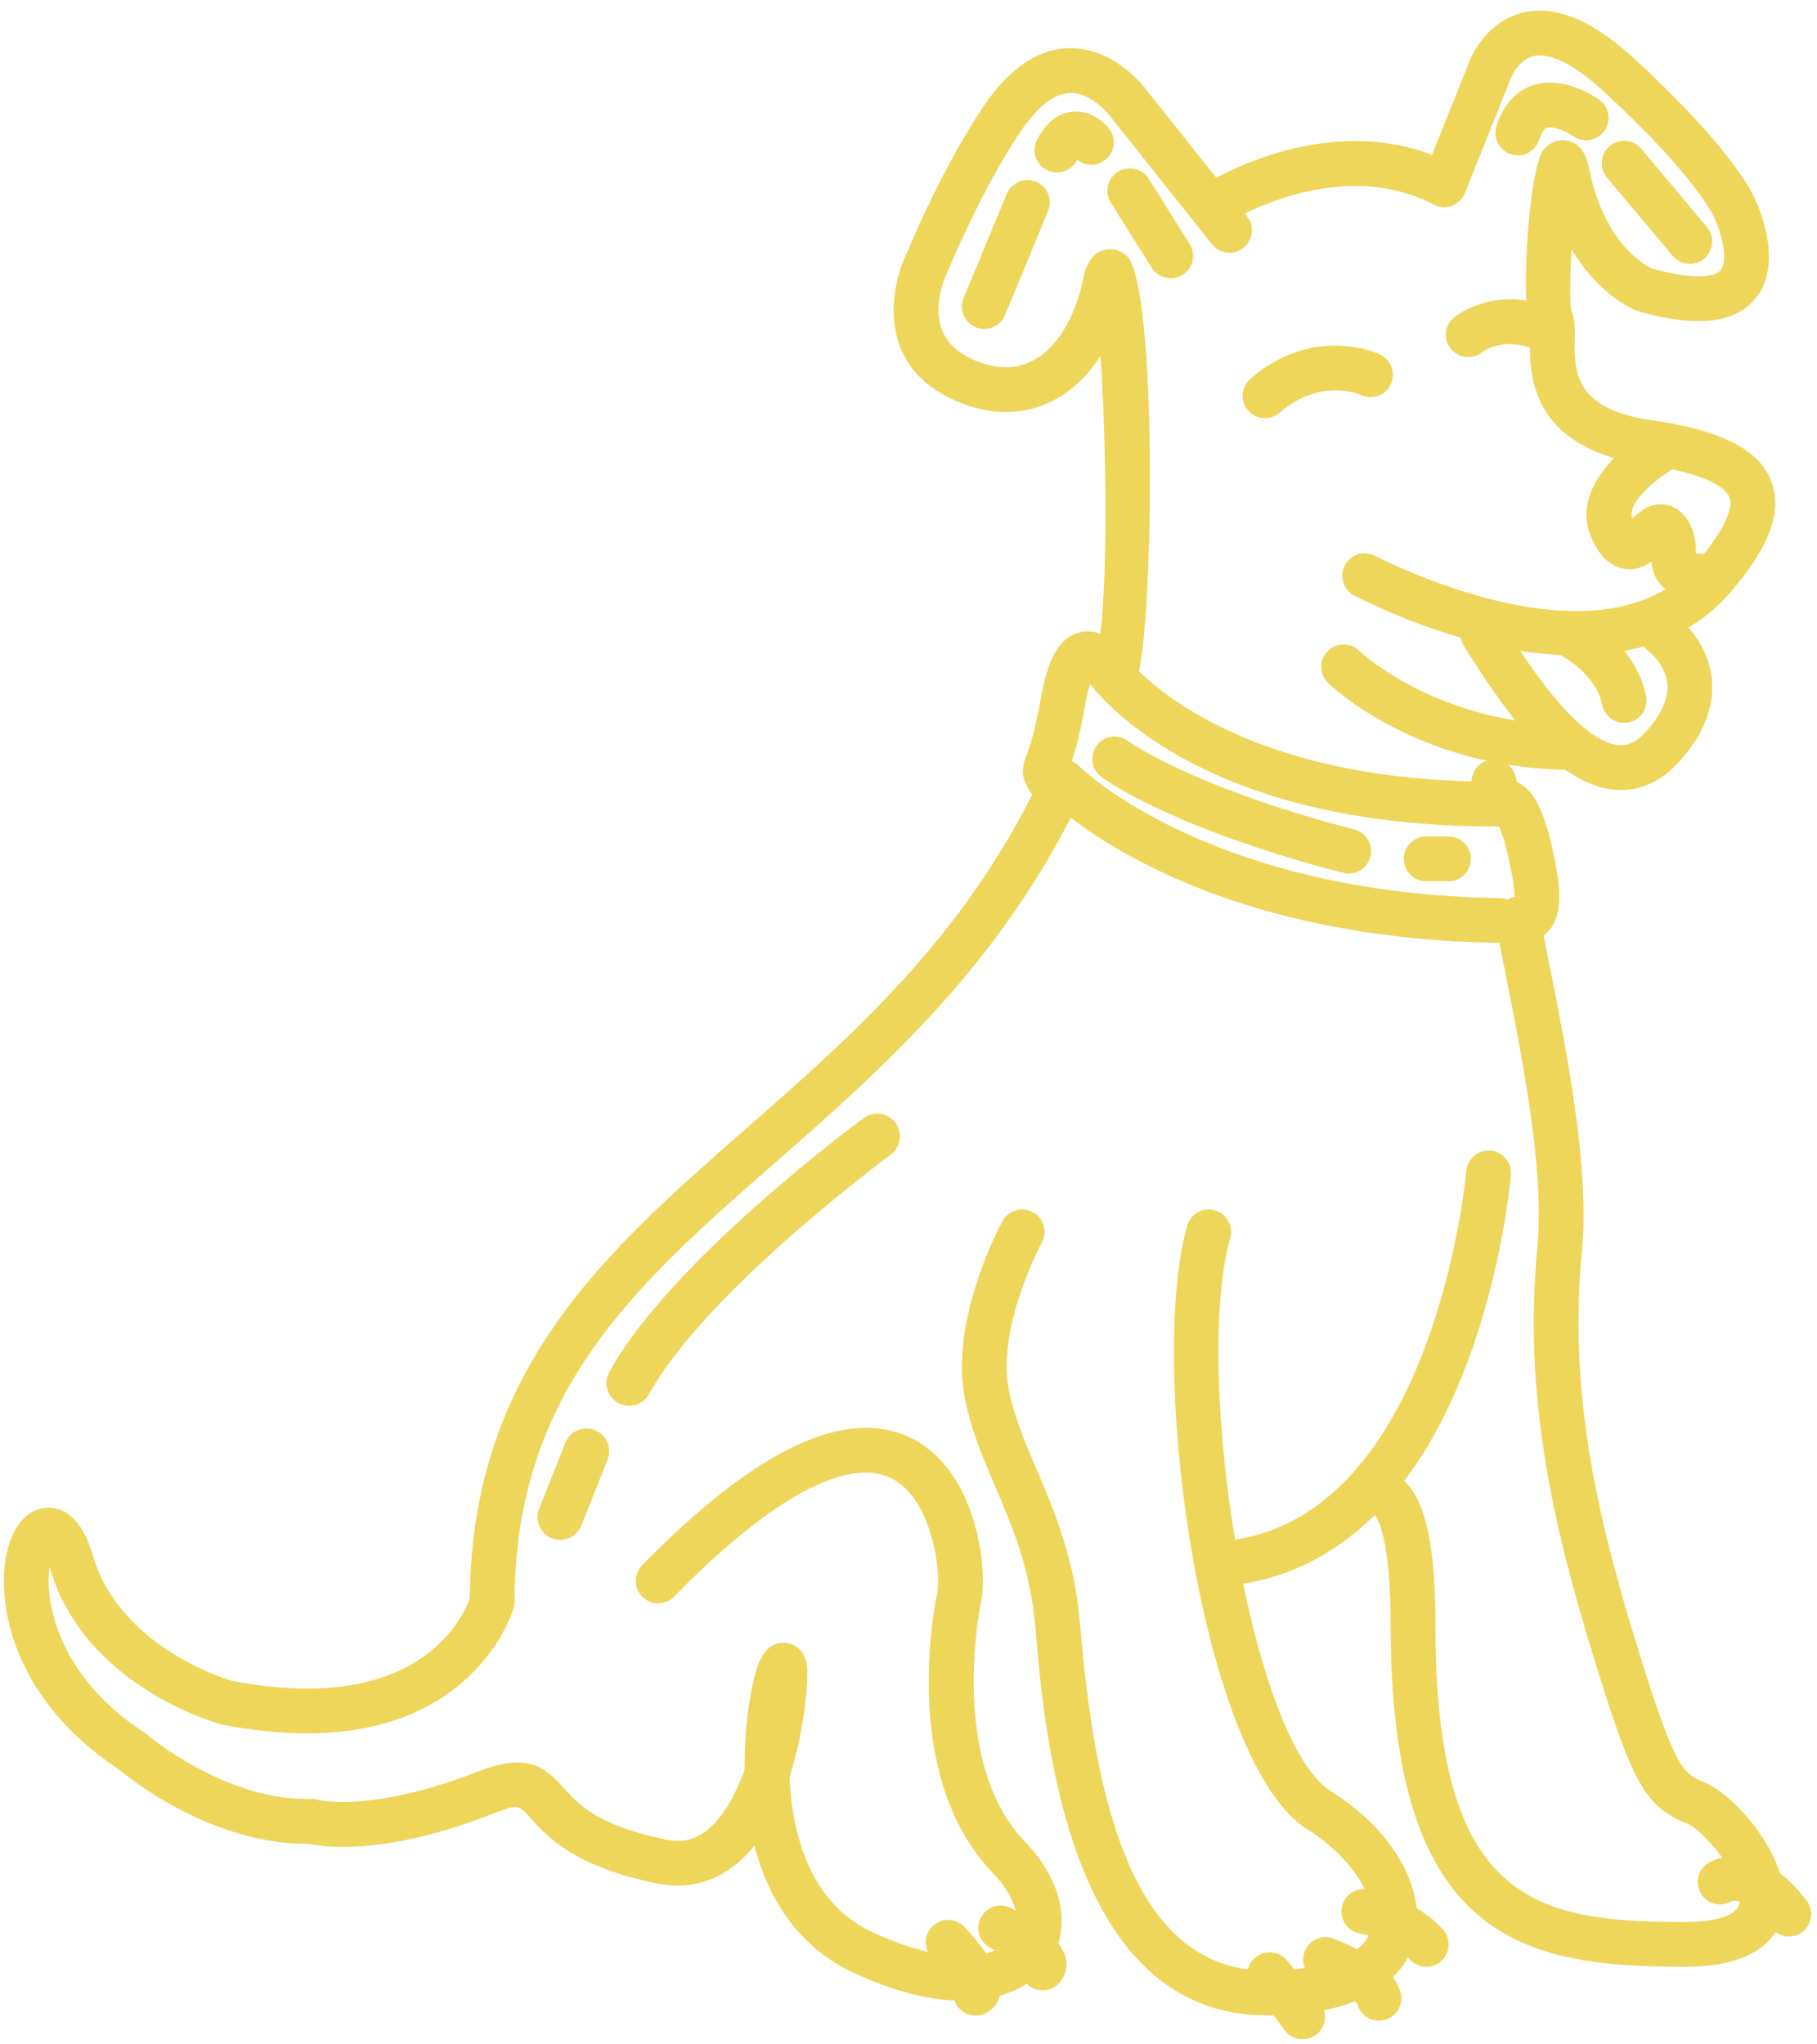 <?xml version="1.0" encoding="UTF-8"?>
<svg width="120px" height="135px" viewBox="0 0 120 135" version="1.1" xmlns="http://www.w3.org/2000/svg" xmlns:xlink="http://www.w3.org/1999/xlink">
    <g stroke="none" stroke-width="1" fill="none" fill-rule="evenodd">
        <g transform="translate(-361, -3131)" fill-rule="nonzero" fill="#EED65B">
            <g id="Group" transform="translate(361, 3131)">
                <path d="M63.535,132.114 C61.568,132.114 59.16,131.586 56.32,130.25 C53.072,128.721 50.852,125.847 49.824,121.875 C49.461,122.328 49.061,122.74 48.623,123.1 C47.137,124.318 45.352,124.762 43.458,124.387 C37.915,123.279 36.096,121.241 35.008,120.023 C34.234,119.156 34.203,119.125 32.614,119.748 C25.479,122.543 21.476,121.99 20.408,121.754 C20.365,121.754 20.322,121.755 20.279,121.755 C13.927,121.755 8.591,117.467 7.835,116.831 C0.68,112.134 -0.432,105.428 0.574,102.054 C1.04,100.492 2.02,99.562 3.194,99.562 C3.197,99.562 3.199,99.562 3.202,99.562 C4.121,99.564 5.378,100.117 6.142,102.734 C7.869,108.659 14.679,110.807 15.295,110.989 C27.724,113.399 30.621,106.705 31.027,105.537 C31.162,90.401 39.943,82.705 49.237,74.56 C56.296,68.373 63.595,61.976 68.588,51.63 C68.943,50.895 69.83,50.585 70.563,50.941 C71.298,51.296 71.606,52.18 71.252,52.915 C65.996,63.803 58.128,70.698 51.185,76.783 C41.979,84.853 34.027,91.821 33.982,105.772 C33.981,105.898 33.965,106.024 33.933,106.147 C33.903,106.257 30.846,117.056 14.665,113.879 C14.629,113.871 14.594,113.863 14.559,113.854 C14.192,113.753 5.563,111.308 3.303,103.562 C3.296,103.538 3.289,103.514 3.281,103.49 C3.208,103.983 3.182,104.629 3.277,105.413 C3.471,107.021 4.469,111.116 9.527,114.405 C9.586,114.442 9.641,114.484 9.693,114.529 C9.742,114.571 14.86,118.937 20.542,118.795 C20.692,118.775 20.849,118.812 20.998,118.855 C21.014,118.858 24.519,119.745 31.535,116.994 C34.791,115.72 35.942,116.63 37.215,118.054 C38.164,119.117 39.463,120.573 44.037,121.486 C45.073,121.697 45.935,121.48 46.748,120.812 C47.804,119.947 48.604,118.467 49.181,116.845 C49.135,113.911 49.607,111.42 49.945,110.304 C50.095,109.807 50.558,108.31 51.959,108.502 C52.369,108.562 53.321,108.872 53.321,110.431 C53.321,111.709 53.052,114.533 52.145,117.325 C52.206,118.9 52.449,120.593 53.008,122.201 C53.895,124.756 55.433,126.564 57.58,127.574 C62.467,129.875 65.79,129.392 66.813,127.968 C67.56,126.925 67.072,125.24 65.566,123.677 C59.748,117.633 61.492,107.175 61.9,105.14 C62.169,103.807 61.547,99.031 58.944,97.657 C56.045,96.123 50.923,98.883 44.525,105.429 C43.956,106.015 43.02,106.025 42.435,105.453 C41.852,104.882 41.841,103.946 42.411,103.362 C50.019,95.58 56.046,92.784 60.326,95.042 C64.529,97.264 65.23,103.582 64.801,105.722 C64.581,106.813 62.799,116.538 67.697,121.626 C70.239,124.267 70.835,127.433 69.215,129.691 C68.25,131.036 66.345,132.114 63.535,132.114 Z" id="Shape"></path>
                <path d="M73.693,45.823 C73.541,45.823 73.388,45.8 73.235,45.751 C72.46,45.499 72.034,44.665 72.286,43.889 C73.248,40.923 73.106,29.977 72.685,23.491 C71.81,24.865 70.694,25.903 69.387,26.535 C67.336,27.525 65.004,27.427 62.644,26.245 C57.92,23.884 58.773,18.991 59.902,16.685 C60.148,16.089 62.293,10.974 64.951,7.028 C66.658,4.494 68.585,3.198 70.676,3.179 C73.739,3.165 75.742,5.965 75.826,6.084 L82.357,14.289 C82.866,14.929 82.761,15.858 82.121,16.367 C81.482,16.874 80.552,16.769 80.044,16.131 L73.459,7.854 C73.075,7.322 71.94,6.098 70.691,6.136 C69.377,6.155 68.178,7.53 67.402,8.681 C64.805,12.537 62.641,17.801 62.619,17.854 C62.605,17.888 62.59,17.922 62.573,17.955 C62.377,18.356 60.723,21.979 63.965,23.601 C65.497,24.367 66.889,24.459 68.102,23.872 C69.719,23.091 70.973,21.098 71.539,18.403 C71.647,17.886 71.874,16.81 72.887,16.518 C73.444,16.355 74.045,16.521 74.456,16.946 C76.447,19.004 76.207,41.384 75.099,44.801 C74.895,45.426 74.315,45.823 73.693,45.823 Z" id="Shape"></path>
                <path d="M83.643,133.085 C70.543,133.085 68.972,114.481 68.381,107.478 C68.054,103.608 66.864,100.82 65.713,98.125 C64.881,96.176 64.095,94.334 63.706,92.247 C62.74,87.07 66.066,80.897 66.209,80.637 C66.601,79.921 67.497,79.66 68.213,80.048 C68.93,80.438 69.194,81.336 68.805,82.053 C68.775,82.107 65.841,87.569 66.612,91.704 C66.942,93.473 67.666,95.168 68.433,96.964 C69.617,99.739 70.96,102.885 71.327,107.229 C72.227,117.891 74.44,130.128 83.643,130.128 C87.544,130.128 90.062,129.144 90.551,127.426 C91.095,125.514 89.265,122.618 86.385,120.835 C79.334,116.47 75.756,90.271 78.406,80.941 C78.63,80.156 79.449,79.695 80.232,79.924 C81.019,80.146 81.474,80.964 81.251,81.75 C78.757,90.53 82.535,114.975 87.941,118.321 C92.084,120.886 94.326,124.962 93.395,128.235 C92.879,130.046 90.927,133.085 83.643,133.085 Z" id="Shape"></path>
                <path d="M81.165,104.69 C80.42,104.69 79.778,104.128 79.697,103.37 C79.609,102.559 80.197,101.829 81.009,101.742 C94.76,100.26 96.818,77.561 96.838,77.331 C96.906,76.519 97.624,75.914 98.434,75.981 C99.248,76.049 99.852,76.763 99.785,77.576 C99.764,77.831 99.24,83.891 96.8,90.25 C93.457,98.961 88.106,103.951 81.325,104.682 C81.271,104.688 81.219,104.69 81.165,104.69 Z" id="Shape"></path>
                <path d="M111.267,129.877 C100.641,129.877 91.846,128.182 91.846,107.354 C91.846,101.934 91.072,100.416 90.81,100.058 C90.737,100.104 90.652,100.171 90.595,100.229 C90.037,100.813 89.104,100.849 88.514,100.298 C87.922,99.748 87.873,98.834 88.413,98.234 C89.131,97.438 90.459,96.696 91.831,97.223 C93.886,98.013 94.803,101.137 94.803,107.354 C94.803,125.558 101.321,126.92 111.267,126.92 C112.282,126.92 114.666,126.799 114.877,125.675 C115.182,124.061 112.558,120.868 111.418,120.423 C108.577,119.313 107.743,117.446 105.408,109.944 C102.419,100.339 100.615,91.965 101.534,82.321 C102.025,77.165 100.485,69.521 99.127,62.776 L98.947,61.886 C98.786,61.086 99.305,60.307 100.105,60.146 C100.908,59.981 101.685,60.503 101.846,61.304 L102.025,62.192 C103.424,69.138 105.011,77.011 104.477,82.603 C103.606,91.755 105.348,99.801 108.232,109.065 C110.577,116.604 111.123,117.134 112.494,117.669 C114.666,118.517 118.406,122.915 117.783,126.222 C117.469,127.89 116.084,129.877 111.267,129.877 Z" id="Shape"></path>
                <path d="M98.999,54.573 C98.325,54.573 97.716,54.109 97.559,53.425 C97.35,52.511 97.223,51.986 97.223,51.981 C97.029,51.188 97.517,50.389 98.31,50.196 C99.105,50.008 99.902,50.49 100.095,51.284 C100.095,51.284 100.227,51.822 100.441,52.765 C100.623,53.561 100.126,54.354 99.33,54.536 C99.219,54.562 99.108,54.573 98.999,54.573 Z" id="Shape"></path>
                <path d="M104.028,43.274 C99.256,43.274 93.985,41.612 89.461,39.339 C88.731,38.972 88.438,38.083 88.804,37.354 C89.17,36.623 90.059,36.33 90.789,36.696 C93.338,37.978 106.348,44.017 112.139,37.071 C114.348,34.421 114.391,33.279 114.22,32.834 C114.053,32.401 113.179,31.324 108.664,30.68 C100.91,29.571 101.006,24.504 101.047,22.34 C101.052,22.104 101.057,21.787 101.044,21.657 C100.397,19.743 100.994,11.166 101.914,9.929 C102.305,9.402 102.928,9.161 103.542,9.301 C104.639,9.547 104.871,10.713 104.971,11.21 C105.953,16.131 108.739,17.569 109.087,17.73 C111.865,18.51 113.265,18.3 113.647,17.836 C114.17,17.206 113.689,15.321 113.158,14.259 C113.117,14.17 111.833,11.461 105.821,5.955 C103.932,4.226 102.299,3.431 101.224,3.717 C100.181,3.996 99.725,5.299 99.721,5.312 C99.71,5.347 99.698,5.381 99.684,5.414 L96.75,12.748 C96.596,13.136 96.283,13.44 95.893,13.585 C95.502,13.731 95.065,13.705 94.695,13.511 C88.202,10.136 80.935,14.784 80.864,14.832 C80.182,15.28 79.265,15.086 78.818,14.401 C78.371,13.718 78.564,12.802 79.248,12.355 C79.582,12.138 87.04,7.369 94.576,10.223 L96.921,4.36 C97.278,3.291 98.402,1.411 100.461,0.86 C102.604,0.29 105.081,1.269 107.818,3.774 C114.32,9.729 115.703,12.697 115.84,13.017 C116.024,13.379 117.908,17.329 115.924,19.723 C114.558,21.372 112.03,21.643 108.194,20.551 C108.155,20.539 108.115,20.526 108.077,20.512 C107.941,20.461 105.605,19.54 103.793,16.458 C103.688,18.246 103.66,19.96 103.779,20.551 C104.028,21.09 104.017,21.699 104.003,22.396 C103.965,24.453 103.915,27.014 109.082,27.752 C113.667,28.407 116.177,29.686 116.979,31.773 C117.938,34.265 116.109,36.925 114.41,38.964 C111.832,42.058 108.112,43.274 104.028,43.274 Z" id="Shape"></path>
                <path d="M112.449,39.528 C111.191,39.528 110.4,39.289 109.825,38.758 C109.262,38.238 109.11,37.6 109.067,37.079 C108.598,37.419 107.997,37.688 107.26,37.565 C106.01,37.355 105.403,36.143 105.204,35.744 C103.537,32.41 107.102,29.386 109.473,28.125 C110.189,27.739 111.088,28.014 111.472,28.735 C111.855,29.455 111.583,30.35 110.863,30.734 C110.131,31.128 107.396,32.937 107.788,34.268 C108.244,33.823 108.921,33.226 109.852,33.303 C110.269,33.339 110.87,33.527 111.368,34.221 C111.993,35.092 112.002,36.006 112.007,36.553 C112.227,36.573 112.59,36.585 113.169,36.543 C113.973,36.48 114.691,37.097 114.749,37.912 C114.808,38.727 114.194,39.434 113.38,39.492 C113.044,39.517 112.734,39.528 112.449,39.528 Z" id="Shape"></path>
                <path d="M107.052,52.17 C106.898,52.17 106.752,52.162 106.614,52.149 C102.816,51.795 99.447,47.122 96.651,42.598 C96.223,41.902 96.438,40.992 97.132,40.563 C97.827,40.134 98.736,40.35 99.167,41.043 C100.373,42.996 104.046,48.94 106.889,49.206 C107.289,49.244 107.904,49.194 108.676,48.348 C109.716,47.208 110.199,46.134 110.11,45.156 C109.993,43.863 108.895,43.015 108.885,43.006 C108.239,42.516 108.103,41.592 108.588,40.941 C109.071,40.291 109.984,40.148 110.64,40.626 C110.859,40.786 112.792,42.267 113.05,44.835 C113.236,46.691 112.5,48.544 110.859,50.342 C109.52,51.809 108.113,52.17 107.052,52.17 Z" id="Shape"></path>
                <path d="M107.26,47.734 C106.565,47.734 105.945,47.242 105.81,46.534 C105.403,44.416 102.907,43.165 102.882,43.153 C102.145,42.801 101.835,41.918 102.188,41.182 C102.541,40.445 103.426,40.137 104.16,40.487 C104.317,40.562 108.022,42.376 108.714,45.978 C108.867,46.779 108.343,47.554 107.54,47.708 C107.446,47.726 107.352,47.734 107.26,47.734 Z" id="Shape"></path>
                <path d="M103.881,50.836 C93.7,50.836 87.944,45.33 87.704,45.096 C87.119,44.525 87.108,43.59 87.679,43.005 C88.249,42.424 89.182,42.409 89.767,42.978 C89.845,43.053 94.982,47.879 103.882,47.879 C103.886,47.879 103.888,47.879 103.892,47.879 L103.893,47.879 C104.708,47.879 105.37,48.54 105.37,49.356 C105.371,50.173 104.709,50.836 103.893,50.836 C103.89,50.836 103.886,50.836 103.881,50.836 Z" id="Shape"></path>
                <path d="M100.291,62.254 C99.948,62.254 99.606,62.133 99.327,61.885 C98.83,61.441 98.603,60.621 98.9,60.023 C99.111,59.601 99.555,59.318 100.027,59.236 C100.027,58.995 100.003,58.627 99.91,58.086 C99.557,56.018 99.204,55.023 98.992,54.57 C98.864,54.571 98.735,54.571 98.61,54.571 C80.322,54.572 73.302,46.851 71.992,45.17 C71.894,45.476 71.781,45.909 71.674,46.515 C71.226,49.04 70.824,50.209 70.602,50.808 C70.959,51.495 70.724,52.351 70.052,52.756 C69.352,53.178 68.443,52.951 68.022,52.252 C67.511,51.401 67.397,50.92 67.78,49.908 C67.956,49.444 68.322,48.478 68.763,45.997 C69.085,44.186 69.678,42.063 71.428,41.732 C72.673,41.496 73.705,42.37 74.253,43.267 C74.272,43.29 80.241,51.607 98.594,51.614 C98.958,51.46 99.404,51.397 99.893,51.535 C101.308,51.937 102.157,53.689 102.824,57.586 C103.037,58.824 103.2,60.585 102.172,61.586 C101.873,61.876 101.392,62.184 100.682,62.2 C100.554,62.235 100.423,62.254 100.291,62.254 Z" id="Shape"></path>
                <path d="M99,62.26 C98.993,62.26 98.985,62.26 98.978,62.26 C78.463,61.96 69.53,53.045 69.16,52.665 C68.59,52.081 68.602,51.145 69.185,50.574 C69.769,50.007 70.702,50.017 71.273,50.597 C71.378,50.702 79.85,59.023 99.021,59.303 C99.838,59.314 100.49,59.986 100.478,60.803 C100.466,61.612 99.807,62.26 99,62.26 Z" id="Shape"></path>
                <path d="M89.07,57.686 C88.948,57.686 88.823,57.67 88.698,57.638 C77.244,54.662 72.9,51.427 72.721,51.29 C72.07,50.796 71.944,49.869 72.438,49.219 C72.932,48.569 73.856,48.445 74.506,48.933 C74.584,48.99 78.715,51.989 89.441,54.776 C90.231,54.981 90.706,55.788 90.501,56.579 C90.327,57.244 89.728,57.686 89.07,57.686 Z" id="Shape"></path>
                <path d="M95.665,58.195 L94.189,58.195 C93.373,58.195 92.711,57.533 92.711,56.717 C92.711,55.9 93.373,55.238 94.189,55.238 L95.665,55.238 C96.481,55.238 97.144,55.9 97.144,56.717 C97.144,57.533 96.481,58.195 95.665,58.195 Z" id="Shape"></path>
                <path d="M65.006,21.724 C64.818,21.724 64.626,21.688 64.44,21.611 C63.686,21.299 63.328,20.434 63.641,19.68 L66.489,12.802 C66.802,12.047 67.667,11.688 68.422,12.001 C69.176,12.313 69.533,13.179 69.221,13.933 L66.373,20.811 C66.137,21.38 65.586,21.724 65.006,21.724 Z" id="Shape"></path>
                <path d="M77.318,18.376 C76.827,18.376 76.346,18.131 76.064,17.684 L73.364,13.384 C72.93,12.692 73.138,11.78 73.829,11.346 C74.521,10.911 75.434,11.119 75.867,11.812 L78.568,16.111 C79.003,16.803 78.795,17.715 78.103,18.149 C77.859,18.303 77.587,18.376 77.318,18.376 Z" id="Shape"></path>
                <path d="M111.601,17.423 C111.179,17.423 110.76,17.243 110.467,16.895 L106.129,11.727 C105.604,11.102 105.685,10.169 106.311,9.644 C106.935,9.118 107.869,9.2 108.395,9.826 L112.732,14.994 C113.257,15.619 113.176,16.552 112.55,17.077 C112.273,17.31 111.935,17.423 111.601,17.423 Z" id="Shape"></path>
                <path d="M100.242,10.255 C100.096,10.255 99.947,10.233 99.799,10.187 C99.02,9.942 98.587,9.112 98.831,8.333 C99.383,6.577 100.441,5.896 101.232,5.633 C103.27,4.957 105.384,6.419 105.619,6.588 C106.281,7.065 106.431,7.99 105.953,8.652 C105.477,9.312 104.556,9.461 103.895,8.99 C103.449,8.677 102.577,8.3 102.162,8.439 C101.904,8.527 101.732,8.966 101.652,9.22 C101.454,9.851 100.871,10.255 100.242,10.255 Z" id="Shape"></path>
                <path d="M83.545,27.614 C83.131,27.614 82.72,27.441 82.428,27.104 C81.893,26.488 81.959,25.555 82.575,25.02 C86.738,21.406 90.963,23.323 91.14,23.408 C91.879,23.755 92.197,24.635 91.85,25.374 C91.504,26.109 90.631,26.429 89.896,26.09 C89.765,26.032 87.177,24.939 84.514,27.252 C84.234,27.495 83.889,27.614 83.545,27.614 Z" id="Shape"></path>
                <path d="M96.965,23.576 C96.528,23.576 96.097,23.388 95.807,23.022 C95.305,22.39 95.393,21.481 96.016,20.969 C96.14,20.867 99.1,18.497 103.197,20.697 C103.916,21.083 104.186,21.979 103.801,22.699 C103.415,23.418 102.519,23.688 101.799,23.303 C99.529,22.085 98.036,23.144 97.874,23.269 C97.604,23.476 97.283,23.576 96.965,23.576 Z" id="Shape"></path>
                <path d="M118.139,127.877 C117.693,127.877 117.253,127.677 116.962,127.295 C115.425,125.279 114.408,125.513 114.4,125.52 C113.716,125.963 112.799,125.765 112.357,125.078 C111.915,124.392 112.112,123.478 112.799,123.035 C112.925,122.953 115.944,121.082 119.313,125.502 C119.809,126.151 119.684,127.079 119.034,127.574 C118.767,127.778 118.451,127.877 118.139,127.877 Z" id="Shape"></path>
                <path d="M94.189,129.877 C93.783,129.877 93.379,129.711 93.088,129.384 C91.906,128.064 89.844,127.684 89.823,127.681 C89.019,127.544 88.477,126.781 88.612,125.976 C88.748,125.17 89.511,124.63 90.316,124.765 C90.441,124.786 93.409,125.31 95.291,127.413 C95.836,128.021 95.783,128.956 95.176,129.5 C94.894,129.753 94.541,129.877 94.189,129.877 Z" id="Shape"></path>
                <path d="M91.068,133.434 C90.408,133.434 89.807,132.988 89.637,132.319 C89.456,132.012 88.166,131.229 87.006,130.775 C86.246,130.479 85.87,129.621 86.168,128.86 C86.465,128.1 87.319,127.72 88.082,128.021 C89.255,128.479 92.033,129.744 92.502,131.591 C92.704,132.382 92.226,133.187 91.434,133.388 C91.312,133.419 91.189,133.434 91.068,133.434 Z" id="Shape"></path>
                <path d="M68.855,131.434 C68.472,131.434 68.088,131.285 67.799,130.989 C67.52,130.704 67.38,130.336 67.377,129.967 C66.975,129.604 66.14,129.031 65.369,128.603 C64.656,128.205 64.399,127.305 64.797,126.591 C65.194,125.878 66.094,125.619 66.808,126.019 C70.205,127.911 70.363,129.093 70.415,129.48 C70.492,130.052 70.3,130.61 69.89,131.012 C69.602,131.293 69.228,131.434 68.855,131.434 Z" id="Shape"></path>
                <path d="M64.439,133.102 C63.897,133.102 63.374,132.802 63.115,132.282 C62.938,131.926 62.918,131.533 63.028,131.182 C62.756,130.714 62.137,129.912 61.535,129.266 C60.979,128.669 61.012,127.733 61.609,127.177 C62.206,126.62 63.141,126.654 63.698,127.249 C66.351,130.092 66.139,131.265 66.068,131.65 C65.966,132.218 65.612,132.69 65.098,132.946 C64.886,133.052 64.661,133.102 64.439,133.102 Z" id="Shape"></path>
                <path d="M86.029,134.663 C85.569,134.663 85.115,134.449 84.827,134.046 C83.923,132.786 82.73,131.363 82.719,131.35 C82.193,130.725 82.273,129.792 82.899,129.267 C83.523,128.743 84.456,128.822 84.981,129.447 C85.033,129.509 86.259,130.969 87.229,132.323 C87.706,132.986 87.554,133.91 86.89,134.386 C86.629,134.573 86.328,134.663 86.029,134.663 Z" id="Shape"></path>
                <path d="M69.804,11.388 C69.577,11.388 69.348,11.336 69.131,11.226 C68.404,10.854 68.117,9.963 68.488,9.236 C69.215,7.816 70.159,7.44 70.824,7.375 C72.178,7.246 73.072,8.273 73.236,8.482 C73.743,9.123 73.635,10.053 72.994,10.559 C72.439,10.997 71.666,10.976 71.141,10.544 C71.135,10.557 71.128,10.569 71.121,10.582 C70.859,11.094 70.341,11.388 69.804,11.388 Z" id="Shape"></path>
                <path d="M41.55,92.833 C41.305,92.833 41.057,92.773 40.827,92.646 C40.102,92.247 39.838,91.335 40.237,90.609 C44.295,83.244 56.528,74.213 57.047,73.832 C57.715,73.343 58.653,73.486 59.144,74.153 C59.634,74.821 59.49,75.76 58.822,76.25 C58.701,76.34 46.603,85.271 42.865,92.057 C42.592,92.553 42.079,92.833 41.55,92.833 Z" id="Shape"></path>
                <path d="M37,101.687 C36.815,101.687 36.628,101.652 36.446,101.58 C35.677,101.274 35.301,100.402 35.606,99.633 L37.337,95.278 C37.644,94.509 38.514,94.133 39.285,94.438 C40.055,94.744 40.431,95.616 40.125,96.386 L38.395,100.74 C38.16,101.328 37.597,101.687 37,101.687 Z" id="Shape"></path>
            </g>
        </g>
    </g>
</svg>
